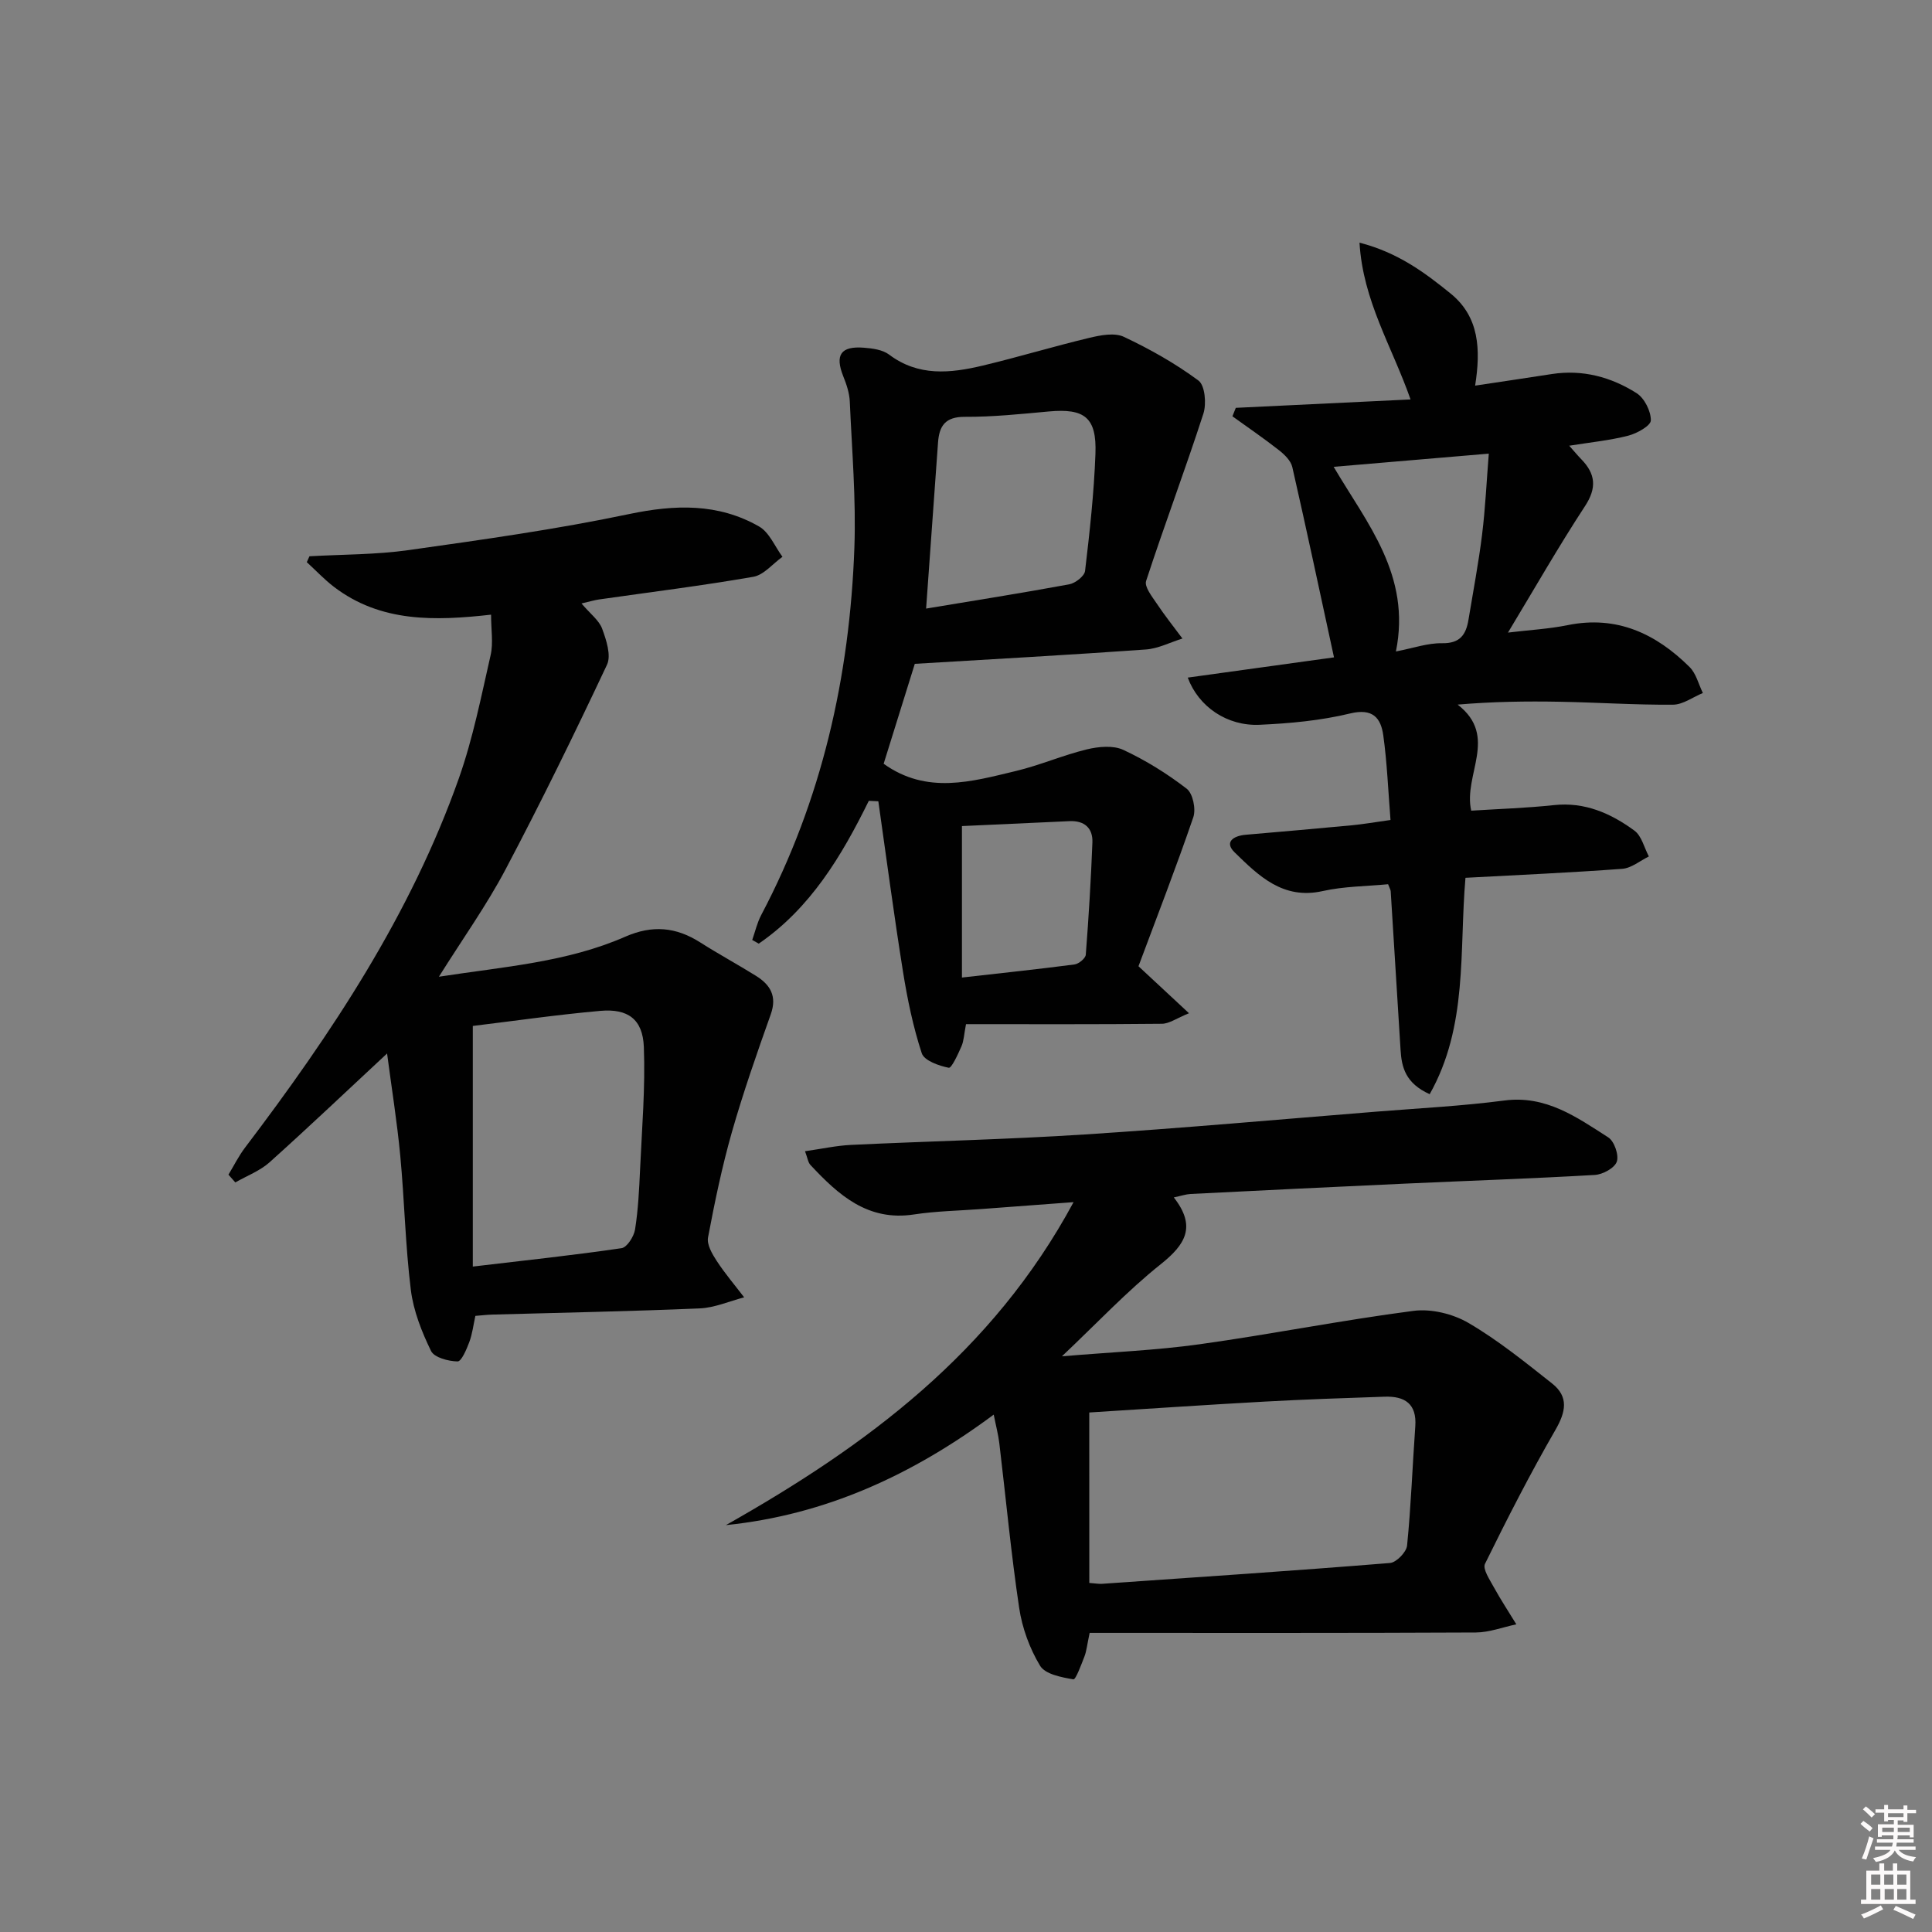 <svg enable-background="new 0 0 400 400" viewBox="0 0 400 400" xmlns="http://www.w3.org/2000/svg"><rect x="0" y="0" width="400" height="400" fill="#808080" stroke="none"/><path d="m385.2 377.6.6-.6c.6.4 1.3.9 1.9 1.5l-.6.7c-.8-.6-1.4-1.1-1.9-1.6zm.3 7.1c.6-1.4 1.1-2.9 1.5-4.5.3.1.6.3.9.4-.5 1.4-1 2.9-1.5 4.4l-.9-.2zm.2-10.1.6-.6c.7.5 1.3 1.1 1.9 1.6l-.7.7c-.6-.6-1.2-1.2-1.8-1.7zm8.4-.8h.8v.9h1.8v.7h-1.8v1.8h-.8v-.3h-1.2v.9h3.3v2.6h-.8v-.4h-2.5c0 .3 0 .6-.1.8h3.4v.7h-3.5c0 .3-.1.6-.1.8h4v.7h-3.5c.7.9 1.9 1.3 3.6 1.5-.2.2-.4.5-.6.9-1.9-.3-3.2-1.1-3.8-2.3-.5 1.1-1.8 2-3.9 2.4-.2-.3-.4-.5-.6-.8 1.9-.4 3.1-.9 3.6-1.7h-3.2v-.7h3.5c.1-.2.1-.5.2-.8h-3.3v-.7h3.4c0-.2 0-.5 0-.8h-2.4v.3h-.8v-2.6h3.3v-.9h-1.2v.3h-.8v-1.8h-1.8v-.7h1.8v-.9h.8v.9h3.2zm-4.4 5.5h2.4c0-.3 0-.6 0-.9h-2.4zm1.2-3.1h3.2v-.8h-3.2zm4.4 2.2h-2.4v.9h2.5v-.9z" fill="#fcfafa"/><path d="m389.2 385.8h.9v1.5h1.8v-1.5h.9v1.5h2.7v6h1.1v.9h-11.3v-.9h1.1v-6h2.7v-1.5zm.2 8.7.5.8c-1.2.6-2.5 1.3-4 1.9-.2-.3-.3-.6-.6-.8 1.6-.6 3-1.3 4.1-1.9zm-2-4.3h1.9v-2.1h-1.9zm0 3.1h1.9v-2.2h-1.9zm2.7-3.1h1.9v-2.1h-1.9zm.1 3.1h1.9v-2.2h-1.9zm2.3 1.3c1.4.6 2.7 1.2 4.1 1.8l-.5.9c-1.5-.7-2.8-1.4-4.1-1.9zm2.2-6.5h-1.9v2.1h1.9zm-1.9 5.2h1.9v-2.2h-1.9z" fill="#fcfafa"/><g fill="#010101"><path d="m225.6 338.07c-.55 2.58-.65 3.77-1.06 4.84-.67 1.72-1.81 4.86-2.31 4.78-2.45-.42-5.83-1.05-6.89-2.81-2.16-3.57-3.71-7.82-4.33-11.97-1.69-11.32-2.75-22.73-4.11-34.09-.21-1.79-.69-3.55-1.16-5.94-16.77 12.45-34.79 20.77-55.45 22.88 29.03-16.4 55.15-35.65 71.98-66.87-7.11.53-13.12.98-19.13 1.43-4.64.35-9.32.42-13.91 1.12-9.58 1.47-15.65-4.05-21.44-10.25-.5-.53-.59-1.44-1.12-2.84 3.44-.49 6.46-1.16 9.51-1.31 16.11-.77 32.25-1.12 48.34-2.16 20.23-1.3 40.42-3.12 60.62-4.74 8.78-.7 17.59-1.15 26.31-2.29 8.62-1.13 14.99 3.45 21.52 7.63 1.25.8 2.24 3.66 1.77 5.03-.45 1.32-2.91 2.66-4.56 2.75-13.11.76-26.23 1.2-39.35 1.8-14.78.67-29.56 1.4-44.34 2.14-.94.05-1.87.37-3.47.71 4.74 6.04 2.4 9.77-2.71 13.84-6.95 5.54-13.09 12.1-20.45 19.06 10.25-.87 19.45-1.23 28.53-2.5 14.79-2.06 29.46-4.99 44.26-6.91 3.67-.48 8.17.62 11.4 2.51 6.12 3.58 11.71 8.11 17.3 12.53 3.49 2.76 2.84 5.89.66 9.65-5.21 9.03-9.96 18.33-14.56 27.69-.52 1.06.98 3.27 1.81 4.8 1.45 2.63 3.11 5.15 4.68 7.72-2.8.59-5.59 1.67-8.39 1.69-26.6.13-53.21.08-79.95.08zm-.07-10.34c1.35.1 2.02.23 2.67.18 19.87-1.38 39.74-2.7 59.59-4.31 1.31-.11 3.39-2.25 3.53-3.6.82-8.2 1.11-16.46 1.7-24.68.34-4.7-2.19-6.29-6.35-6.15-8.3.28-16.6.56-24.89 1.02-12.05.66-24.1 1.49-36.26 2.25.01 11.8.01 23.36.01 35.29z"/><path d="m120.39 124.94c1.85 2.18 3.64 3.49 4.28 5.23.86 2.34 1.91 5.53 1 7.46-6.71 14.26-13.64 28.43-21 42.37-3.93 7.44-8.86 14.34-13.8 22.22 13.45-2.08 26.51-2.99 38.59-8.29 5.62-2.46 10.52-2 15.52 1.19 3.78 2.41 7.74 4.55 11.54 6.92 2.95 1.84 4.4 4.19 3.06 7.96-2.87 8.06-5.7 16.17-8.05 24.39-2.04 7.16-3.56 14.49-4.94 21.81-.28 1.47.86 3.42 1.79 4.85 1.72 2.63 3.78 5.05 5.69 7.55-3.07.8-6.11 2.16-9.21 2.29-14.29.61-28.6.88-42.91 1.28-1.14.03-2.28.17-3.53.27-.42 1.92-.63 3.75-1.26 5.43-.57 1.5-1.62 4.02-2.43 4-1.91-.04-4.83-.8-5.49-2.17-1.93-3.97-3.64-8.29-4.18-12.63-1.14-9.22-1.32-18.55-2.19-27.81-.67-7.06-1.8-14.07-2.73-21.15-8.36 7.78-16.24 15.27-24.33 22.53-2 1.79-4.71 2.8-7.09 4.17-.47-.54-.95-1.08-1.42-1.61 1.13-1.87 2.11-3.85 3.42-5.58 17.95-23.66 34.31-48.28 44.29-76.5 2.91-8.25 4.62-16.94 6.57-25.49.57-2.49.09-5.22.09-8.37-11.58 1.3-22.85 1.65-32.56-5.78-1.99-1.53-3.73-3.39-5.59-5.09.18-.41.37-.81.55-1.22 6.85-.39 13.78-.32 20.55-1.28 15.25-2.15 30.54-4.29 45.59-7.45 9.53-2 18.47-2.29 26.96 2.57 2.11 1.21 3.25 4.13 4.83 6.27-2.01 1.43-3.85 3.76-6.04 4.14-10.62 1.85-21.32 3.17-32 4.7-.93.14-1.86.42-3.57.82zm-22.5 137.29c11.06-1.31 20.96-2.36 30.8-3.81 1.13-.17 2.56-2.42 2.79-3.87.65-4.09.85-8.27 1.04-12.42.38-8.46 1.11-16.95.78-25.39-.23-5.72-3.3-7.96-9.01-7.45-9.03.8-18.02 2.11-26.4 3.12z"/><path d="m296 226.54c-5.02-2.26-5.81-5.58-6.03-9.19-.69-10.94-1.35-21.89-2.04-32.83-.02-.3-.22-.59-.54-1.45-4.42.43-9.1.42-13.56 1.42-8.22 1.83-13.25-3.18-18.21-8.01-2.22-2.16-.22-3.43 2.26-3.65 7.29-.63 14.57-1.26 21.86-1.95 2.47-.23 4.92-.66 8.15-1.11-.48-5.99-.7-11.77-1.49-17.48-.5-3.64-2.16-5.72-6.89-4.57-6.09 1.47-12.46 2.06-18.75 2.34-6.71.29-12.61-3.73-14.85-9.77 10.4-1.44 20.64-2.85 30.28-4.19-2.89-13.31-5.66-26.38-8.63-39.39-.3-1.32-1.6-2.59-2.75-3.49-3.13-2.46-6.42-4.7-9.65-7.03.23-.58.46-1.17.7-1.75 11.92-.57 23.83-1.14 36.18-1.74-3.85-10.99-9.85-20.37-10.57-32.46 8 2.06 13.54 6.22 18.87 10.54 5.96 4.84 6.24 11.6 5.07 19.06 5.54-.83 10.72-1.6 15.89-2.4 6.37-.98 12.27.62 17.54 3.96 1.62 1.03 2.97 3.72 2.95 5.63-.01 1.11-2.86 2.7-4.67 3.17-3.81.98-7.78 1.37-12.23 2.08 1.03 1.16 1.73 2.01 2.49 2.79 2.96 3.04 3.27 5.92.77 9.73-5.45 8.32-10.39 16.97-15.94 26.17 4.44-.54 8.46-.75 12.35-1.54 10.18-2.07 18.28 1.76 25.25 8.67 1.36 1.35 1.86 3.57 2.75 5.38-2.07.85-4.13 2.41-6.2 2.42-7.81.06-15.62-.47-23.43-.61-6.93-.13-13.87-.03-21.14.59 8.55 6.6 1.11 14.51 2.81 21.96 5.66-.36 11.41-.54 17.12-1.15 6.41-.69 11.8 1.71 16.68 5.29 1.49 1.1 2.01 3.52 2.98 5.34-1.83.89-3.62 2.42-5.51 2.56-10.75.8-21.53 1.27-32.46 1.86-1.32 15.16.56 30.67-7.41 44.8zm-19.88-129.89c6.89 11.72 16.09 22.43 12.89 38.23 3.54-.68 6.56-1.76 9.56-1.71 3.71.07 4.95-1.77 5.46-4.85.97-5.88 2.09-11.74 2.82-17.64.68-5.51.93-11.08 1.39-16.76-11.19.95-21.41 1.82-32.12 2.73z"/><path d="m179.88 165.8c-5.64 11.46-12.11 22.25-22.79 29.57-.45-.25-.9-.51-1.35-.76.61-1.73 1.02-3.58 1.87-5.18 12.56-23.8 18.32-49.37 19.28-76.04.36-10.06-.51-20.17-.95-30.26-.08-1.76-.68-3.56-1.35-5.22-1.76-4.42-.53-6.3 4.28-5.92 1.78.14 3.86.41 5.2 1.42 6.08 4.58 12.7 3.87 19.36 2.29 7.42-1.77 14.72-3.99 22.14-5.76 2.3-.55 5.19-1.11 7.12-.2 5.39 2.54 10.66 5.51 15.44 9.05 1.35 1 1.68 4.8 1.02 6.85-3.76 11.61-8.07 23.04-11.86 34.64-.39 1.19 1.2 3.19 2.16 4.62 1.67 2.51 3.56 4.88 5.36 7.3-2.52.78-5.01 2.09-7.58 2.27-15.73 1.12-31.48 1.99-47.83 2.97-2.03 6.5-4.27 13.72-6.45 20.69 8.95 6.41 18.21 3.69 27.33 1.51 4.99-1.19 9.76-3.28 14.74-4.49 2.4-.58 5.44-.87 7.54.1 4.64 2.16 9.08 4.92 13.14 8.05 1.27.98 1.94 4.21 1.36 5.9-3.58 10.47-7.6 20.79-11.35 30.85 3.62 3.36 6.58 6.12 10.46 9.73-2.58 1.04-4.09 2.17-5.61 2.18-13.46.14-26.91.08-40.56.08-.41 2.11-.44 3.45-.94 4.59-.72 1.64-2.05 4.56-2.63 4.44-2.05-.41-5.09-1.48-5.59-3.01-1.79-5.46-2.97-11.17-3.88-16.86-1.88-11.74-3.43-23.53-5.11-35.3-.66-.03-1.32-.07-1.97-.1zm11.86-39.8c10.07-1.67 19.86-3.22 29.62-5.02 1.27-.23 3.16-1.7 3.29-2.77.96-8.06 1.85-16.15 2.15-24.26.28-7.53-2.25-9.44-9.67-8.76-5.78.53-11.59 1.14-17.38 1.11-4.03-.02-5.29 1.86-5.54 5.3-.8 11.22-1.61 22.43-2.47 34.4zm7.42 76.39c8.29-.94 15.8-1.73 23.3-2.71.89-.12 2.28-1.26 2.34-2.02.6-7.73 1.07-15.48 1.37-23.23.12-3-1.67-4.56-4.74-4.42-7.53.33-15.07.69-22.27 1.02z"/></g></svg>